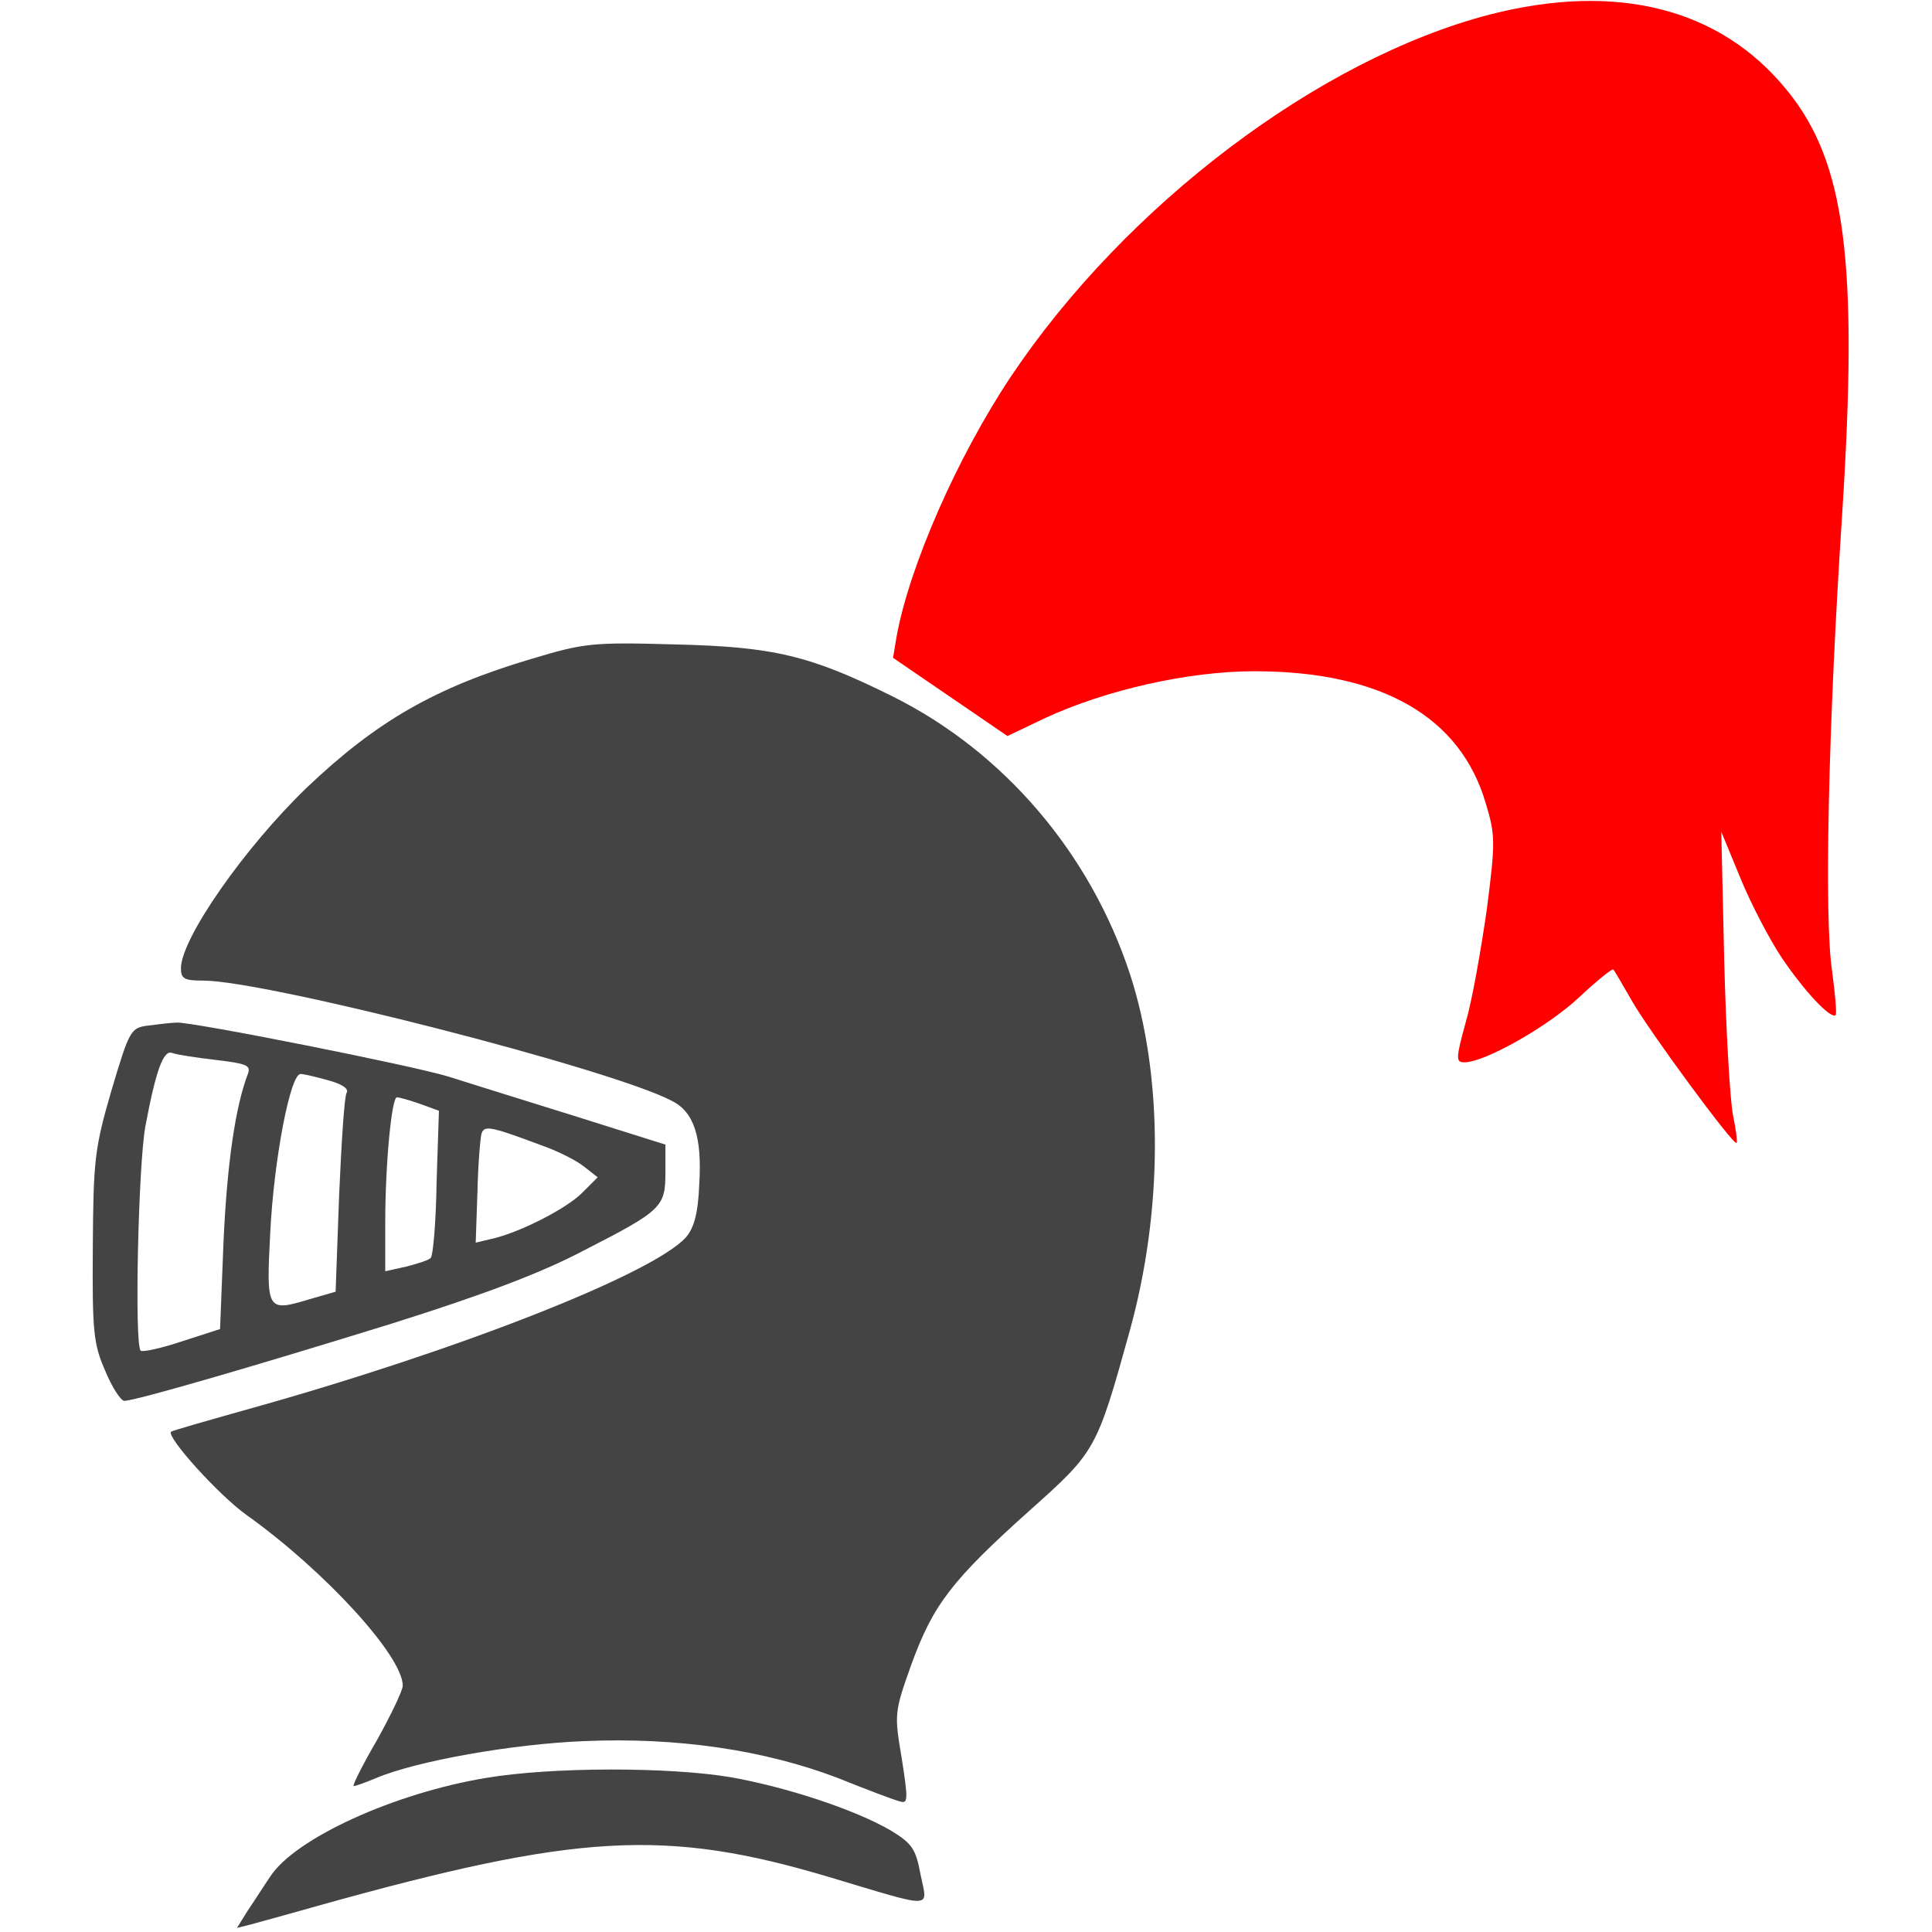 <?xml version="1.0" encoding="UTF-8" standalone="no"?>
<svg
   version="1.0"
   width="331pt"
   height="331pt"
   viewBox="0 0 331 331"
   preserveAspectRatio="xMidYMid meet"
   id="svg14"
   sodipodi:docname="veteran.svg"
   inkscape:version="1.1 (ce6663b3b7, 2021-05-25)"
   xmlns:inkscape="http://www.inkscape.org/namespaces/inkscape"
   xmlns:sodipodi="http://sodipodi.sourceforge.net/DTD/sodipodi-0.dtd"
   xmlns="http://www.w3.org/2000/svg"
   xmlns:svg="http://www.w3.org/2000/svg">
  <defs
     id="defs18" />
  <sodipodi:namedview
     id="namedview16"
     pagecolor="#ffffff"
     bordercolor="#666666"
     borderopacity="1.0"
     inkscape:pageshadow="2"
     inkscape:pageopacity="0.0"
     inkscape:pagecheckerboard="0"
     inkscape:document-units="pt"
     showgrid="false"
     inkscape:zoom="1.9780967"
     inkscape:cx="220.4139"
     inkscape:cy="220.66667"
     inkscape:window-width="2488"
     inkscape:window-height="1376"
     inkscape:window-x="2632"
     inkscape:window-y="27"
     inkscape:window-maximized="1"
     inkscape:current-layer="svg14" />
  <g
     transform="translate(0,331) scale(0.1,-0.1)"
     fill="#444444"
     stroke="none"
     id="g12">
    <path
       d="M2552 3285 c-292 -76 -623 -326 -820 -620 -92 -138 -174 -325 -196 -446 l-6 -36 98 -67 98 -67 65 31 c104 48 245 80 358 80 218 0 354 -78 397 -228 16 -53 16 -66 1 -182 -10 -69 -25 -155 -36 -192 -17 -62 -17 -68 -2 -68 35 0 144 62 196 111 31 29 57 50 59 48 2 -2 16 -26 32 -54 31 -54 174 -248 179 -243 2 2 -1 23 -6 48 -5 25 -12 144 -15 265 l-5 220 33 -80 c18 -44 50 -105 70 -135 39 -58 85 -107 93 -99 2 3 -1 36 -6 74 -14 89 -7 418 17 783 28 434 6 605 -95 728 -114 140 -291 185 -509 129z"
       id="path4"
       style="fill:#ff0000;fill-opacity:1" />
    <path
       d="M910 2181 c-165 -49 -265 -107 -384 -220 -107 -103 -216 -259 -216 -310 0 -18 6 -21 38 -21 107 0 698 -151 803 -206 38 -19 52 -62 47 -143 -2 -50 -9 -75 -23 -91 -57 -63 -394 -195 -749 -294 -71 -20 -131 -37 -133 -39 -8 -9 82 -109 130 -143 133 -95 267 -241 267 -292 0 -8 -20 -50 -44 -93 -25 -43 -43 -79 -40 -79 3 0 20 6 39 14 69 29 232 58 355 63 160 7 309 -15 435 -63 50 -20 97 -38 106 -40 15 -5 15 2 4 73 -13 77 -13 79 17 163 37 101 69 143 203 263 112 100 114 103 170 305 58 208 58 438 1 613 -68 207 -216 381 -407 476 -141 70 -203 85 -374 89 -142 4 -155 2 -245 -25z"
       id="path6" />
    <path
       d="M254 1553 c-30 -4 -32 -7 -63 -111 -29 -100 -31 -119 -32 -268 -1 -145 1 -166 21 -212 12 -29 27 -52 33 -52 19 0 228 61 457 132 156 49 257 87 329 125 135 69 141 75 141 134 l0 48 -162 51 c-90 28 -183 57 -208 65 -60 19 -444 95 -467 93 -10 0 -32 -3 -49 -5z m116 -59 c51 -6 60 -9 55 -23 -22 -57 -36 -156 -42 -287 l-6 -151 -65 -21 c-36 -12 -68 -19 -71 -16 -11 10 -4 318 8 384 18 96 31 132 46 126 8 -3 41 -8 75 -12z m193 -35 c22 -6 35 -14 31 -21 -4 -5 -9 -85 -13 -176 l-6 -165 -45 -13 c-73 -22 -74 -20 -67 114 6 123 34 272 52 272 5 0 27 -5 48 -11z m156 -40 l33 -12 -4 -122 c-1 -68 -6 -126 -10 -130 -3 -4 -23 -10 -42 -15 l-36 -8 0 82 c0 102 11 216 20 216 4 0 22 -5 39 -11z m208 -71 c29 -10 62 -27 74 -37 l23 -18 -27 -27 c-27 -27 -109 -69 -157 -79 l-25 -6 3 87 c1 48 5 93 7 100 5 14 14 13 102 -20z"
       id="path8" />
    <path
       d="M833 264 c-158 -26 -328 -104 -370 -169 -11 -16 -28 -43 -39 -59 l-18 -29 24 6 c14 4 66 18 115 32 444 124 595 133 876 49 184 -55 168 -55 156 5 -8 44 -15 53 -51 75 -62 36 -178 74 -273 91 -105 18 -308 18 -420 -1z"
       id="path10" />
  </g>
</svg>
